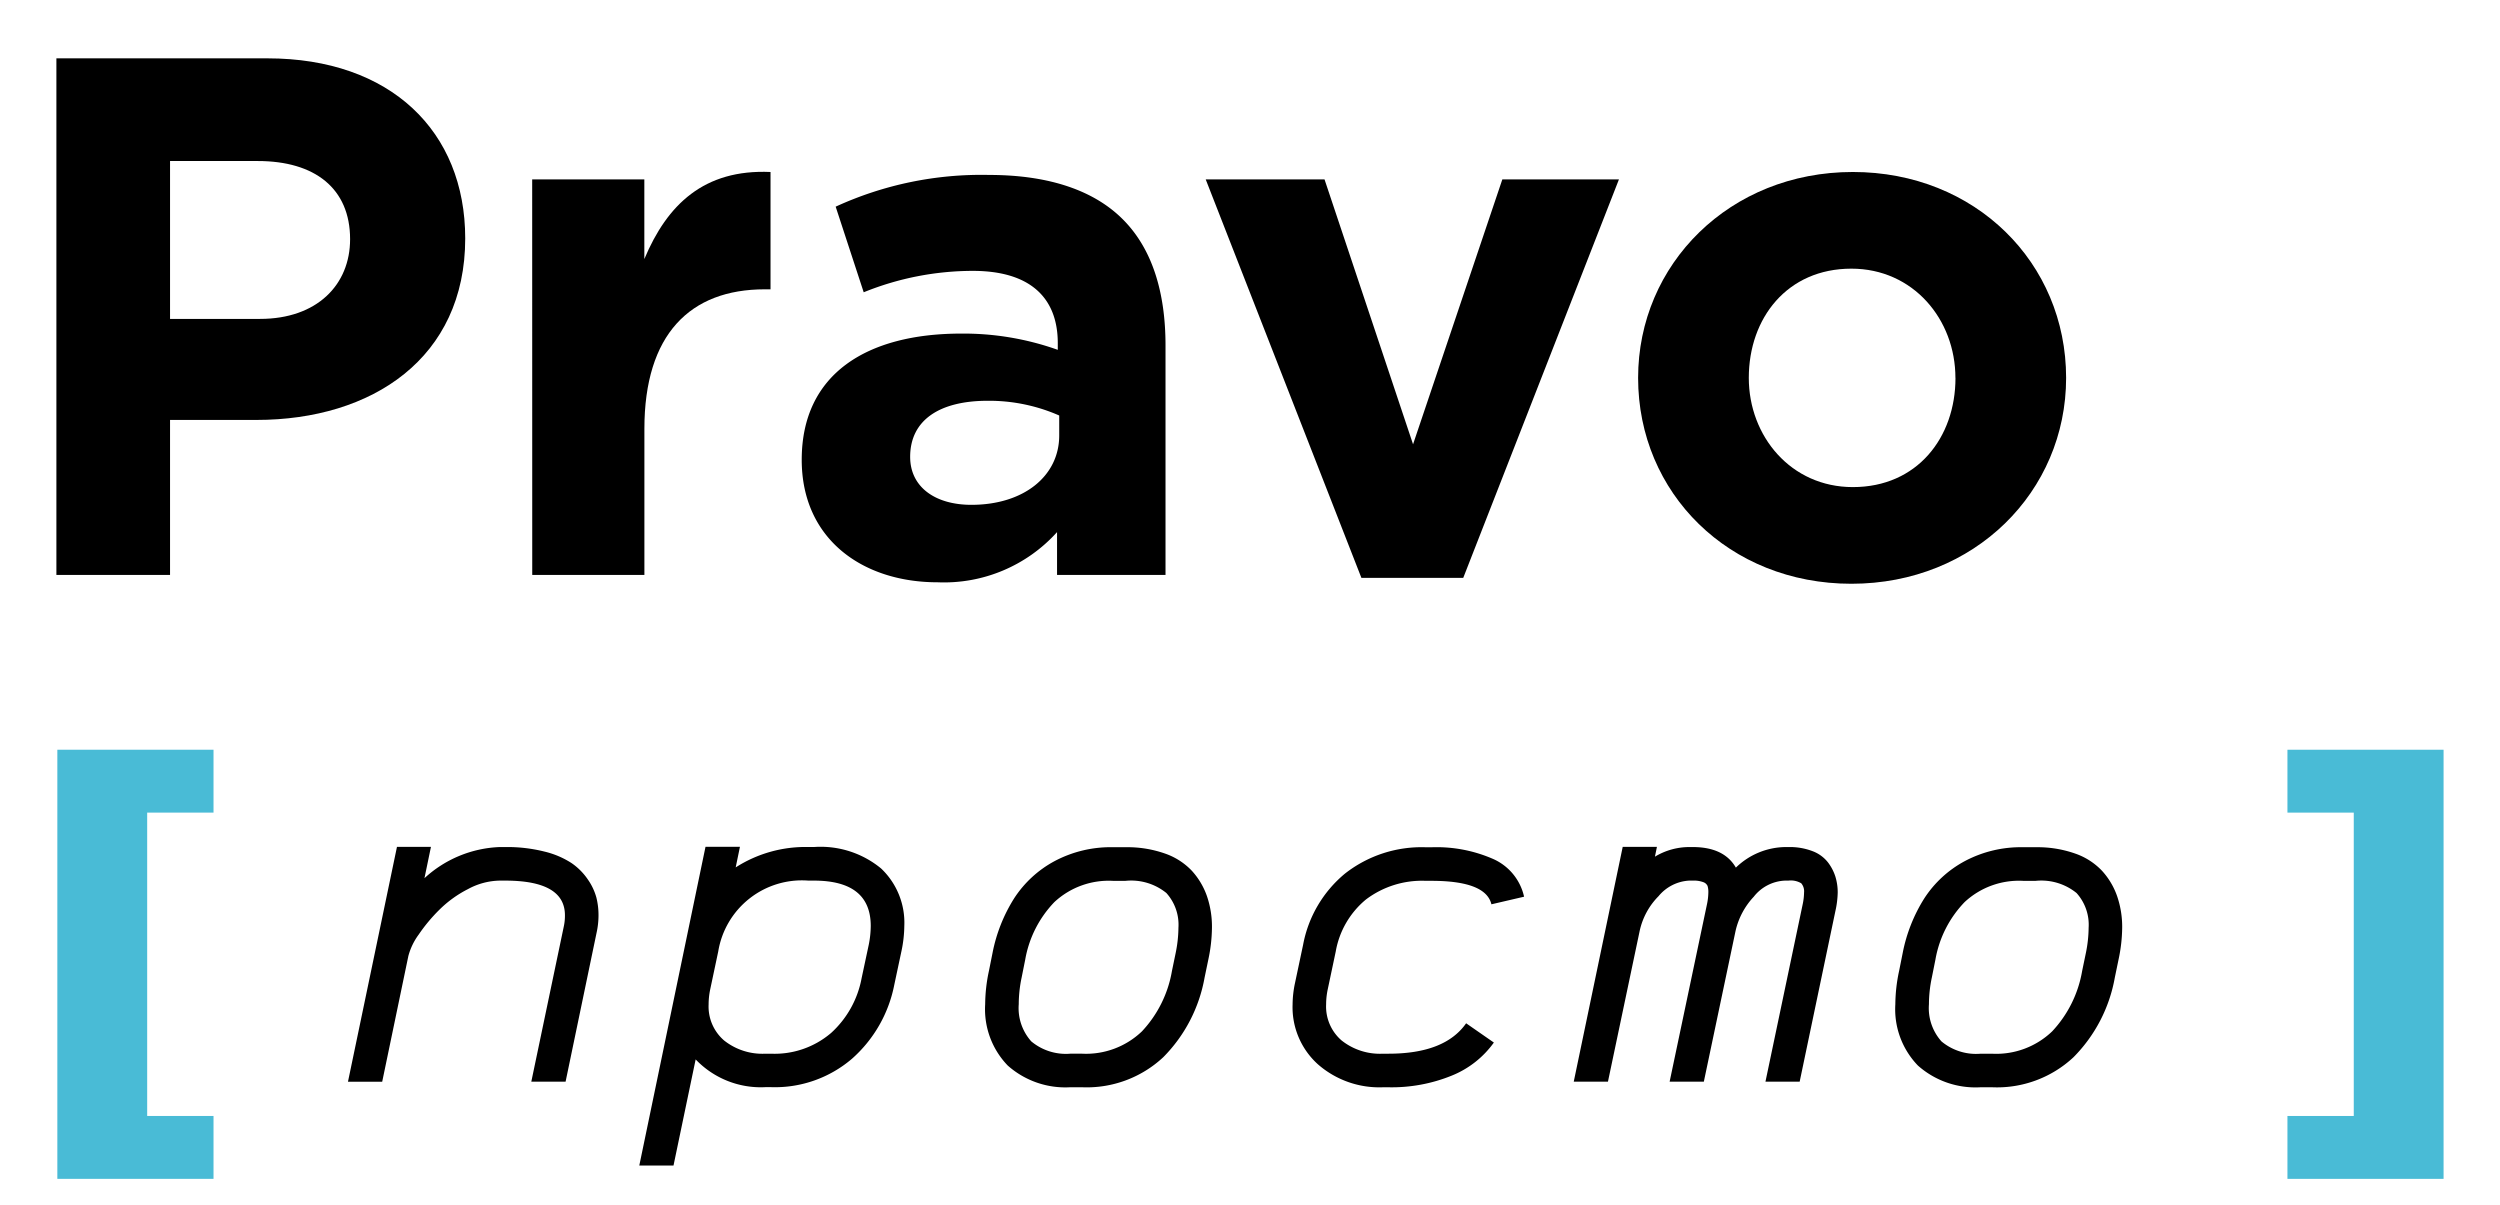 <svg xmlns="http://www.w3.org/2000/svg" xmlns:xlink="http://www.w3.org/1999/xlink" viewBox="0 0 220.681 106.383">
  <defs>
    <style>
      .cls-1 {
        clip-path: url(#clip-Artboard_1);
      }

      .cls-2 {
        fill: #49bbd6;
      }

      .cls-3 {
        fill: #fff;
      }
    </style>
    <clipPath id="clip-Artboard_1">
      <rect width="220.681" height="106.383"/>
    </clipPath>
  </defs>
  <g id="Artboard_1" data-name="Artboard 1" class="cls-1">
    <rect class="cls-3" width="220.681" height="106.383"/>
    <g id="Group_1" data-name="Group 1">
      <path id="Path_1" data-name="Path 1" d="M4.978,5.15h18.63c10.879,0,17.458,6.45,17.458,15.895,0,10.553-8.208,16.024-18.435,16.024H15.01V50.748H4.978Zm17.979,23c5.016,0,7.947-3,7.947-7.036,0-4.494-3.127-6.9-8.143-6.9H15.01v13.94Z"/>
      <path id="Path_2" data-name="Path 2" d="M46.977,15.833h9.9v7.035c2.019-4.82,5.276-7.946,11.139-7.686V25.539H67.5c-6.579,0-10.618,3.974-10.618,12.312v12.9h-9.9Z"/>
      <path id="Path_3" data-name="Path 3" d="M70.77,40.587c0-7.622,5.8-11.14,14.07-11.14a24.8,24.8,0,0,1,8.533,1.434v-.587c0-4.1-2.54-6.383-7.491-6.383A25.676,25.676,0,0,0,76.241,25.8l-2.475-7.557a30.812,30.812,0,0,1,13.549-2.8c5.407,0,9.315,1.434,11.79,3.909,2.606,2.6,3.778,6.449,3.778,11.139V50.748H93.308V46.97A13.425,13.425,0,0,1,82.755,51.4C76.176,51.4,70.77,47.622,70.77,40.587ZM93.5,38.437V36.678a15.359,15.359,0,0,0-6.318-1.3c-4.234,0-6.84,1.694-6.84,4.951,0,2.671,2.215,4.234,5.407,4.234C90.377,44.56,93.5,42.02,93.5,38.437Z"/>
      <path id="Path_4" data-name="Path 4" d="M106.43,15.833h10.488l7.816,23.386,7.882-23.386h10.293L129.164,51.009h-8.99Z"/>
      <path id="Path_5" data-name="Path 5" d="M144.6,33.357c0-10.033,8.077-18.175,18.955-18.175,10.814,0,18.826,8.012,18.826,18.175,0,10.031-8.078,18.173-18.956,18.173C152.617,51.53,144.6,43.518,144.6,33.357Zm28.01,0c0-5.147-3.713-9.642-9.185-9.642-5.667,0-9.054,4.365-9.054,9.642,0,5.145,3.713,9.64,9.184,9.64C169.228,43,172.615,38.632,172.615,33.357Z"/>
    </g>
    <path id="Path_6" data-name="Path 6" class="cls-2" d="M18.848,71.731V66.18H5.062v37.88H18.848V98.509H12.992V71.731Z"/>
    <path id="Path_7" data-name="Path 7" class="cls-2" d="M201.918,98.51v5.551H215.7V66.181H201.918v5.551h5.855V98.51Z"/>
    <g id="Group_2" data-name="Group 2">
      <path id="Path_8" data-name="Path 8" d="M49.768,81.78a4.466,4.466,0,0,0,.1-.987q0-3.06-5.271-3.059H44.1a6.077,6.077,0,0,0-2.793.75,10.067,10.067,0,0,0-2.527,1.826A14.708,14.708,0,0,0,36.956,82.5a5.624,5.624,0,0,0-.908,1.885l-2.31,11.1H30.717l4.324-20.729h3l-.573,2.764A10.375,10.375,0,0,1,44.1,74.772H44.6a13.415,13.415,0,0,1,3.464.4,7.661,7.661,0,0,1,2.389,1.016,5.493,5.493,0,0,1,1.441,1.452,5.137,5.137,0,0,1,.75,1.589,6.406,6.406,0,0,1,.188,1.559,7.2,7.2,0,0,1-.177,1.579L49.926,95.481H46.9Z"/>
      <path id="Path_9" data-name="Path 9" d="M59.452,102.884h-3.02l5.844-28.132h3.04l-.375,1.816a11.389,11.389,0,0,1,6.416-1.8h.493a8.389,8.389,0,0,1,5.932,1.9,6.592,6.592,0,0,1,2.044,5.063,11.241,11.241,0,0,1-.257,2.251l-.631,2.961a11.694,11.694,0,0,1-3.732,6.515,10.451,10.451,0,0,1-7.146,2.508h-.494a7.951,7.951,0,0,1-6.159-2.449ZM63.4,83.991l-.711,3.356a6.558,6.558,0,0,0-.138,1.323,3.95,3.95,0,0,0,1.372,3.179,5.439,5.439,0,0,0,3.642,1.164h.494a7.666,7.666,0,0,0,5.31-1.836,8.667,8.667,0,0,0,2.685-4.817l.632-2.961a8.725,8.725,0,0,0,.177-1.659q0-4.006-5.014-4.006h-.493A7.485,7.485,0,0,0,63.4,83.991Z"/>
      <path id="Path_10" data-name="Path 10" d="M106.982,81.9a14.021,14.021,0,0,1-.316,2.783L106.33,86.3a13.27,13.27,0,0,1-3.642,7.018,9.894,9.894,0,0,1-7.2,2.656H94.485a7.654,7.654,0,0,1-5.528-1.915,7.15,7.15,0,0,1-1.993-5.41,14.272,14.272,0,0,1,.335-2.961l.316-1.58a14.061,14.061,0,0,1,1.9-4.8,9.75,9.75,0,0,1,3.563-3.288,10.536,10.536,0,0,1,5.163-1.234h1.125a9.974,9.974,0,0,1,3.455.553,5.942,5.942,0,0,1,2.389,1.53,6.5,6.5,0,0,1,1.332,2.241A8.32,8.32,0,0,1,106.982,81.9Zm-7.621-4.146H98.236a7.04,7.04,0,0,0-5.163,1.875A9.718,9.718,0,0,0,90.5,84.7l-.316,1.579a11.554,11.554,0,0,0-.257,2.369,4.4,4.4,0,0,0,1.106,3.277,4.77,4.77,0,0,0,3.455,1.086h1.007a7.131,7.131,0,0,0,5.31-1.974,10.33,10.33,0,0,0,2.646-5.33l.335-1.619a11.433,11.433,0,0,0,.237-2.191,4.174,4.174,0,0,0-1.066-3.07A4.934,4.934,0,0,0,99.361,77.753Z"/>
      <path id="Path_11" data-name="Path 11" d="M126.359,77.753h-.494a8.19,8.19,0,0,0-5.29,1.648,7.658,7.658,0,0,0-2.666,4.59l-.71,3.356a6.489,6.489,0,0,0-.139,1.323,3.95,3.95,0,0,0,1.372,3.179,5.442,5.442,0,0,0,3.643,1.164h.493q4.974,0,6.851-2.685l2.448,1.7a8.455,8.455,0,0,1-3.722,2.921,14.064,14.064,0,0,1-5.577,1.028h-.493a8.23,8.23,0,0,1-5.735-2.024A6.78,6.78,0,0,1,114.1,88.67a9.337,9.337,0,0,1,.217-1.915l.711-3.356a10.7,10.7,0,0,1,3.7-6.288,10.95,10.95,0,0,1,7.137-2.32h.494a12.445,12.445,0,0,1,5.5,1.057,4.769,4.769,0,0,1,2.675,3.306l-2.883.671Q131.156,77.752,126.359,77.753Z"/>
      <path id="Path_12" data-name="Path 12" d="M159.131,79.806a5.332,5.332,0,0,0,.118-1.027A1.09,1.09,0,0,0,159,77.97a1.788,1.788,0,0,0-1.135-.236h-.3a3.688,3.688,0,0,0-2.754,1.42,6.517,6.517,0,0,0-1.609,3.021l-2.8,13.306h-3.02l3.3-15.675a5.413,5.413,0,0,0,.118-1.027,1.823,1.823,0,0,0-.069-.572.643.643,0,0,0-.375-.336,2.4,2.4,0,0,0-.937-.137H149.1a3.771,3.771,0,0,0-2.694,1.372,6.224,6.224,0,0,0-1.668,3.069l-2.8,13.306h-3.02l4.323-20.729h3.02l-.177.869a5.866,5.866,0,0,1,3.02-.849h.317q2.762,0,3.809,1.816a6.379,6.379,0,0,1,4.344-1.816h.3a5.607,5.607,0,0,1,2.132.365,3.11,3.11,0,0,1,1.352.987,4.133,4.133,0,0,1,.661,1.274,4.724,4.724,0,0,1,.2,1.381,8.12,8.12,0,0,1-.2,1.62l-3.158,15.082h-3.02Z"/>
      <path id="Path_13" data-name="Path 13" d="M187.33,81.9a13.954,13.954,0,0,1-.317,2.783l-.335,1.619a13.27,13.27,0,0,1-3.642,7.018,9.893,9.893,0,0,1-7.2,2.656h-1.007A7.654,7.654,0,0,1,169.3,94.06a7.15,7.15,0,0,1-1.994-5.41,14.345,14.345,0,0,1,.336-2.961l.316-1.58a14.061,14.061,0,0,1,1.9-4.8,9.737,9.737,0,0,1,3.564-3.288,10.527,10.527,0,0,1,5.162-1.234h1.125a9.974,9.974,0,0,1,3.455.553,5.924,5.924,0,0,1,2.388,1.53,6.473,6.473,0,0,1,1.333,2.241A8.345,8.345,0,0,1,187.33,81.9Zm-7.621-4.146h-1.125a7.036,7.036,0,0,0-5.162,1.875,9.712,9.712,0,0,0-2.577,5.074l-.316,1.579a11.553,11.553,0,0,0-.257,2.369,4.4,4.4,0,0,0,1.107,3.277,4.764,4.764,0,0,0,3.454,1.086h1.007a7.131,7.131,0,0,0,5.31-1.974,10.33,10.33,0,0,0,2.646-5.33l.336-1.619a11.508,11.508,0,0,0,.236-2.191,4.178,4.178,0,0,0-1.066-3.07A4.936,4.936,0,0,0,179.709,77.753Z"/>
    </g>
  </g>
</svg>
